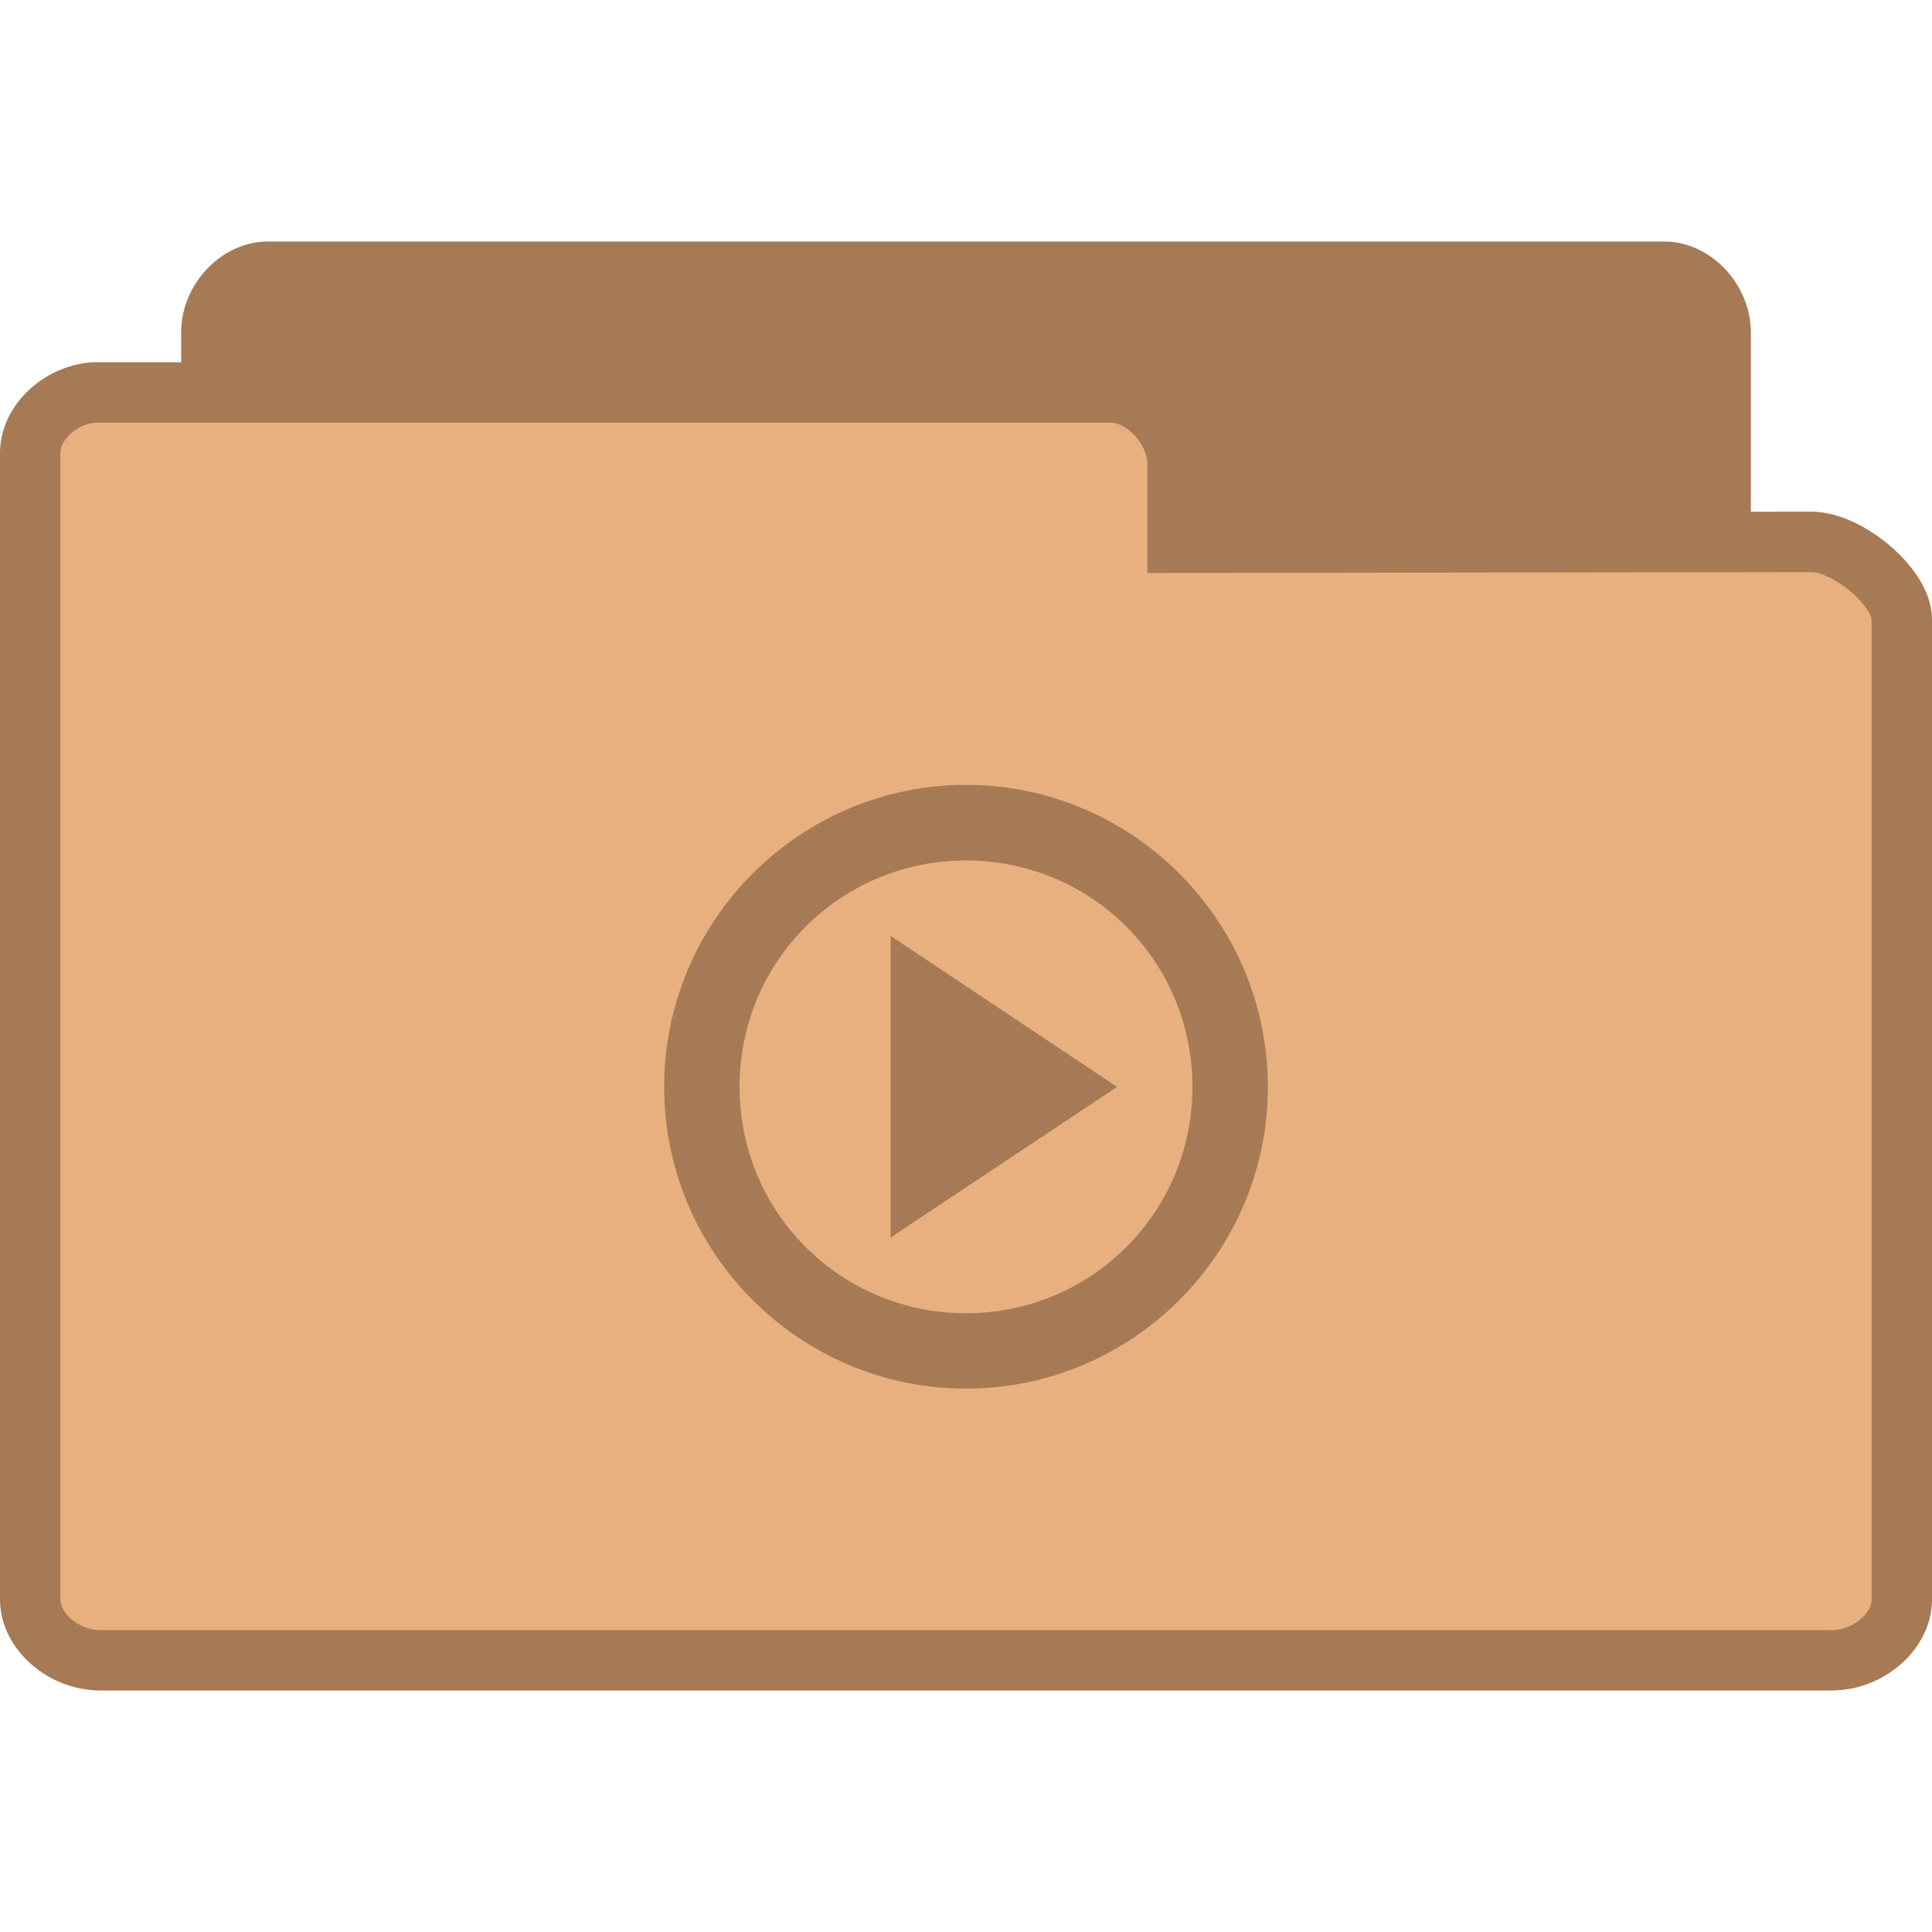 <svg width="256" xmlns="http://www.w3.org/2000/svg" height="256" viewBox="0 0 256 256" xmlns:xlink="http://www.w3.org/1999/xlink">
<g style="stroke:#a67a54">
<path style="fill:#a67a54" d="M 4.347 24.5 C 3.887 24.453 3.5 23.992 3.5 23.498 L 3.5 4.507 C 3.5 3.98 3.946 3.5 4.438 3.5 L 27.562 3.5 C 28.054 3.5 28.5 3.98 28.5 4.507 L 28.5 20.742 C 28.5 21.269 27.782 22.025 27.291 22.025 L 18.825 22.01 L 18.825 23.334 C 18.825 23.857 18.414 24.5 17.925 24.5 L 4.438 24.5 C 4.408 24.5 4.379 24.5 4.347 24.5 Z " transform="matrix(8 0 0 8 0 8)"/>
<path style="fill:#e8b07f" d="M 1.55 5.5 C 0.98 5.547 0.5 6.008 0.5 6.502 L 0.5 25.493 C 0.5 26.02 1.053 26.5 1.663 26.5 L 30.337 26.5 C 30.947 26.5 31.5 26.02 31.5 25.493 L 31.5 9.258 C 31.5 8.731 30.609 7.975 30 7.975 L 19.503 7.99 L 19.503 6.666 C 19.503 6.143 18.993 5.5 18.388 5.5 L 1.663 5.5 C 1.626 5.5 1.59 5.5 1.55 5.5 Z " transform="matrix(8 0 0 8 0 8)"/>
</g>
<path style="fill:#a67a54" d="M 128 104 C 105.965 104 88 121.984 88 144.016 C 88 166.043 105.965 184 128 184 C 150.035 184 168 166.043 168 144.016 C 168 121.984 150.035 104 128 104 Z M 128 114.02 C 144.645 114.02 158.008 127.375 158.008 144.016 C 158.008 160.625 144.645 174.012 128 174.012 C 111.355 174.012 97.992 160.625 97.992 144.016 C 97.992 127.375 111.355 114.02 128 114.02 Z M 118.008 124.008 L 118.008 163.992 L 148.016 144.016 Z "/>
</svg>
